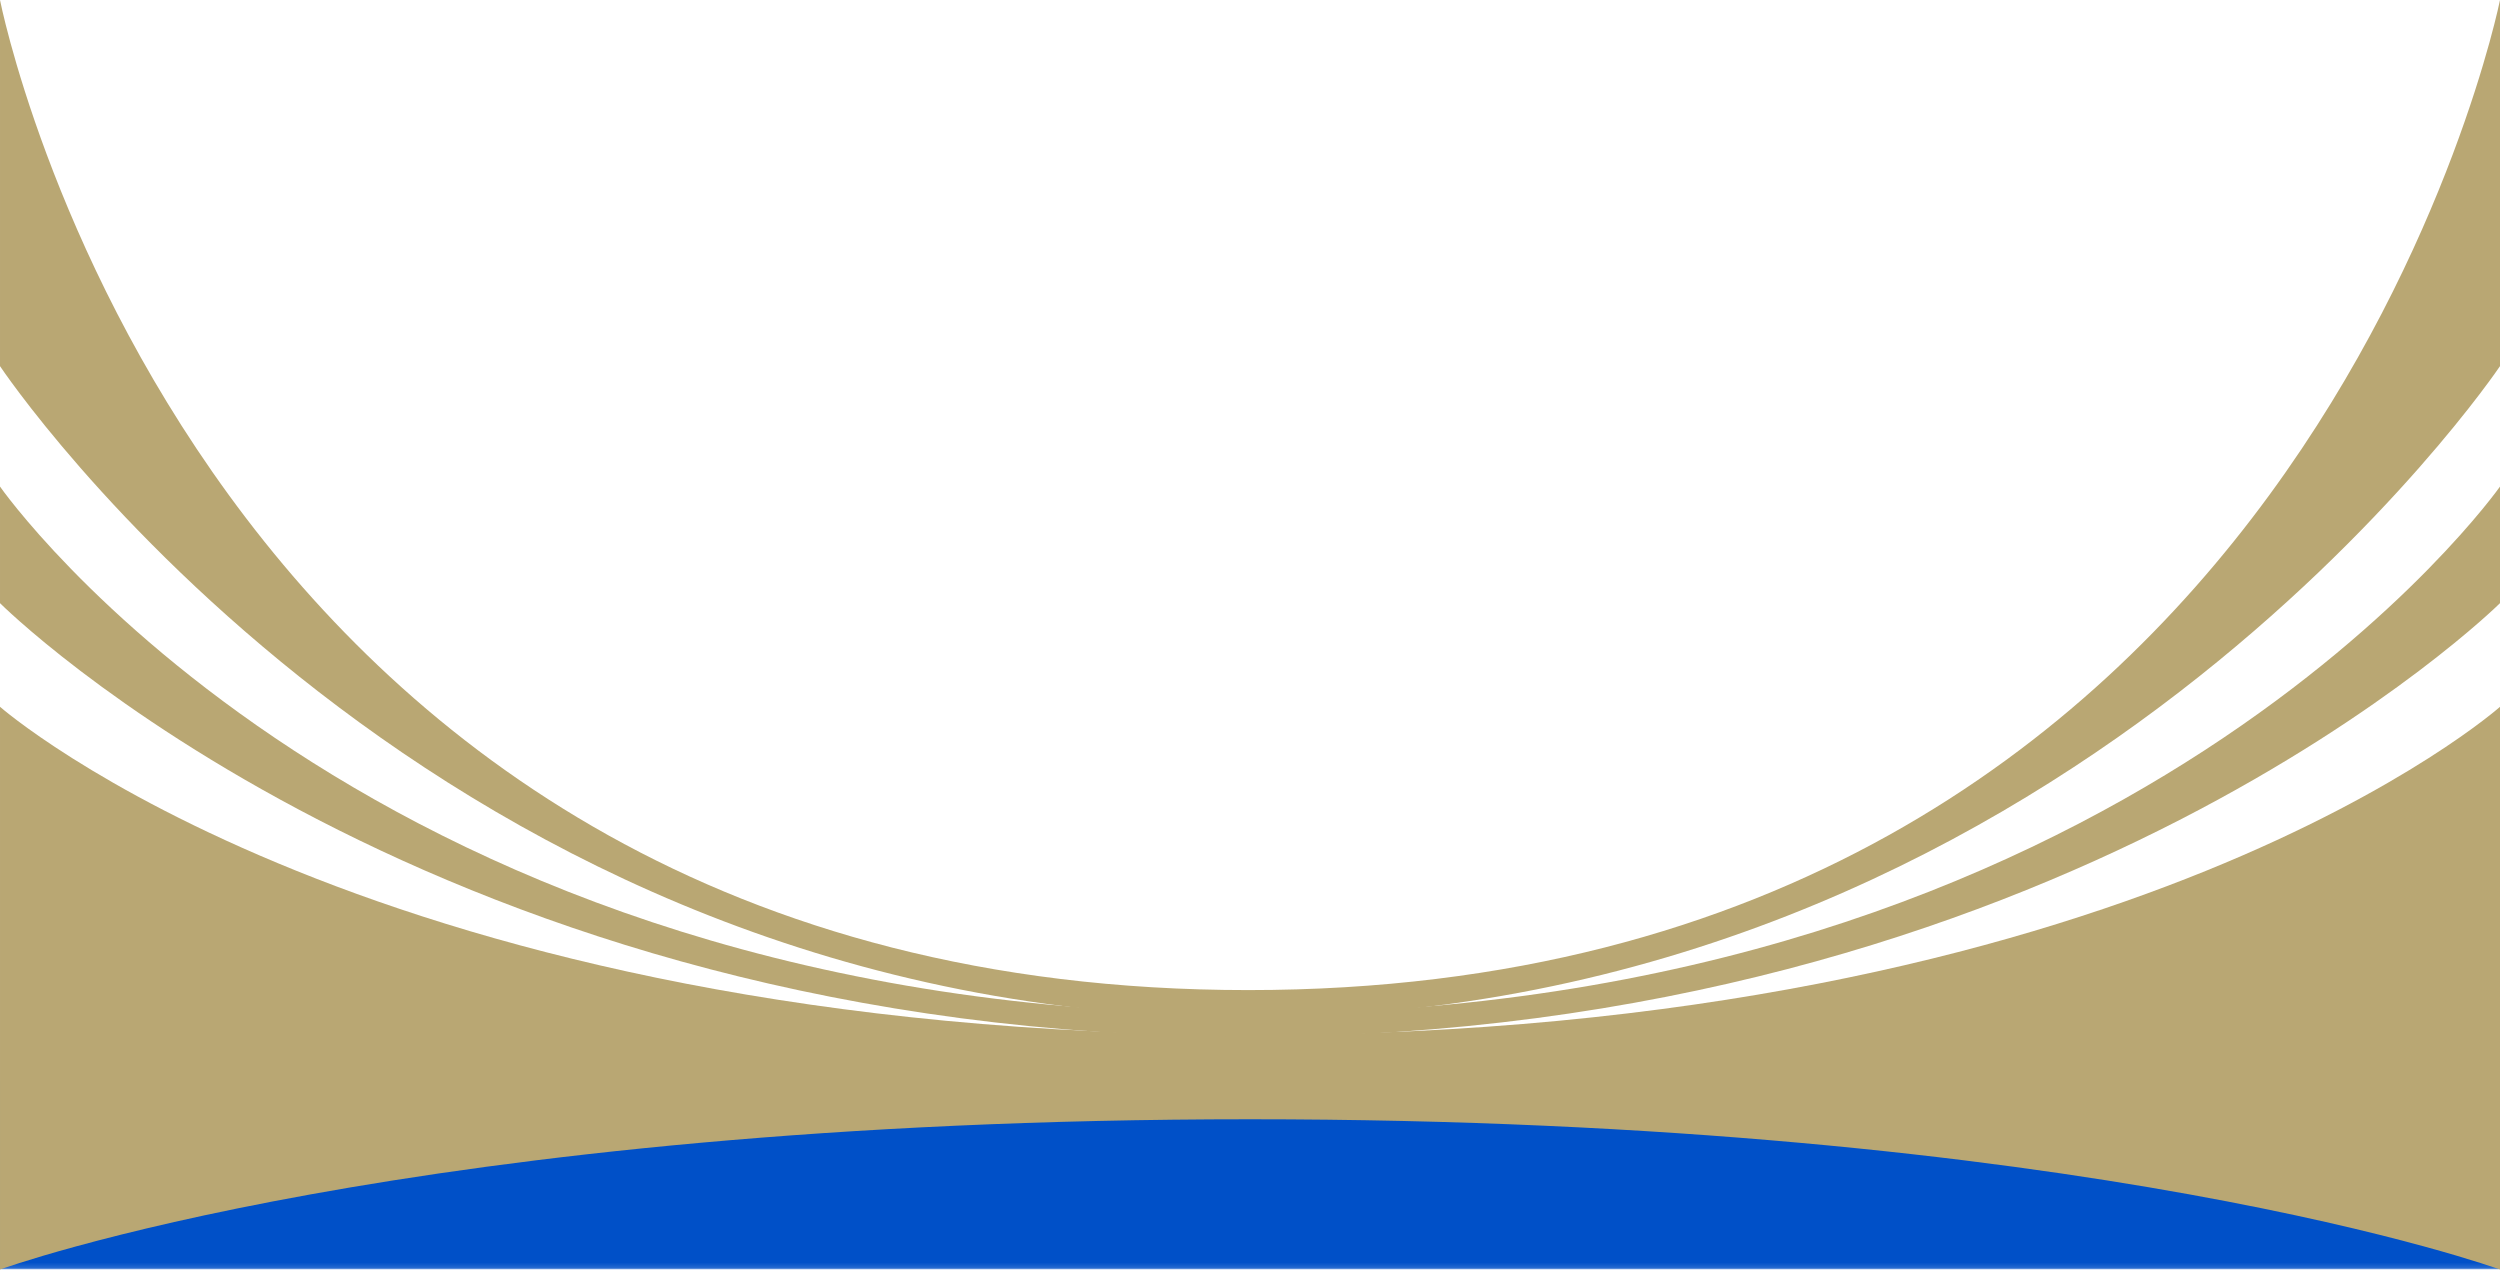 <svg xmlns="http://www.w3.org/2000/svg" version="1.1" id="Layer_1" x="0px" y="0px" width="512px" height="260px" viewBox="0 0 512 260" enable-background="new 0 0 512 260" xml:space="preserve"><defs><filter id="Adobe_OpacityMaskFilter" filterUnits="userSpaceOnUse" x="0" y="221.073" width="512" height="38.928"><feColorMatrix type="matrix" values="1 0 0 0 0  0 1 0 0 0  0 0 1 0 0  0 0 0 1 0"/></filter></defs><mask maskUnits="userSpaceOnUse" x="0" y="221.073" width="512" height="38.928" id="SVGID_1_"><g filter="url(#Adobe_OpacityMaskFilter)"><linearGradient id="SVGID_2_" gradientUnits="userSpaceOnUse" x1="7344.39" y1="5486.974" x2="7344.39" y2="5452.743" gradientTransform="matrix(-1 0 0 -1 7600.39 5709.439)"><stop offset="0.279" stop-color="#FFFFFF"/><stop offset="0.843" stop-color="#000000"/></linearGradient><rect y="221.073" fill="url(#SVGID_2_)" width="512" height="38.928"/></g></mask><rect y="221.073" mask="url(#SVGID_1_)" fill="#0050C8" width="512" height="38.928"/><path fill="#B9A773" d="M0.001 259.999c0 0 84.231-30.773 256-30.773s256 30.773 256 30.773V144.75c0 0-75.449 67.199-255.507 67.199C76.436 211.95 0.001 144.75 0.001 144.75V259.999z"/><path fill="#B9A773" d="M0.001 99.648v23.878c0 0 88.815 88.817 255.625 88.817S512 123.526 512 123.526V99.648c0 0-75.852 108.018-256.375 108.018C75.103 207.666 0.001 99.648 0.001 99.648z"/><path fill="#B9A773" d="M0.001 0v74.985c0 0 88.815 133.406 255.625 133.406S512 74.985 512 74.985V0c0 0-40.518 202.77-256.375 202.77C39.77 202.77 0.001 0 0.001 0z"/></svg>